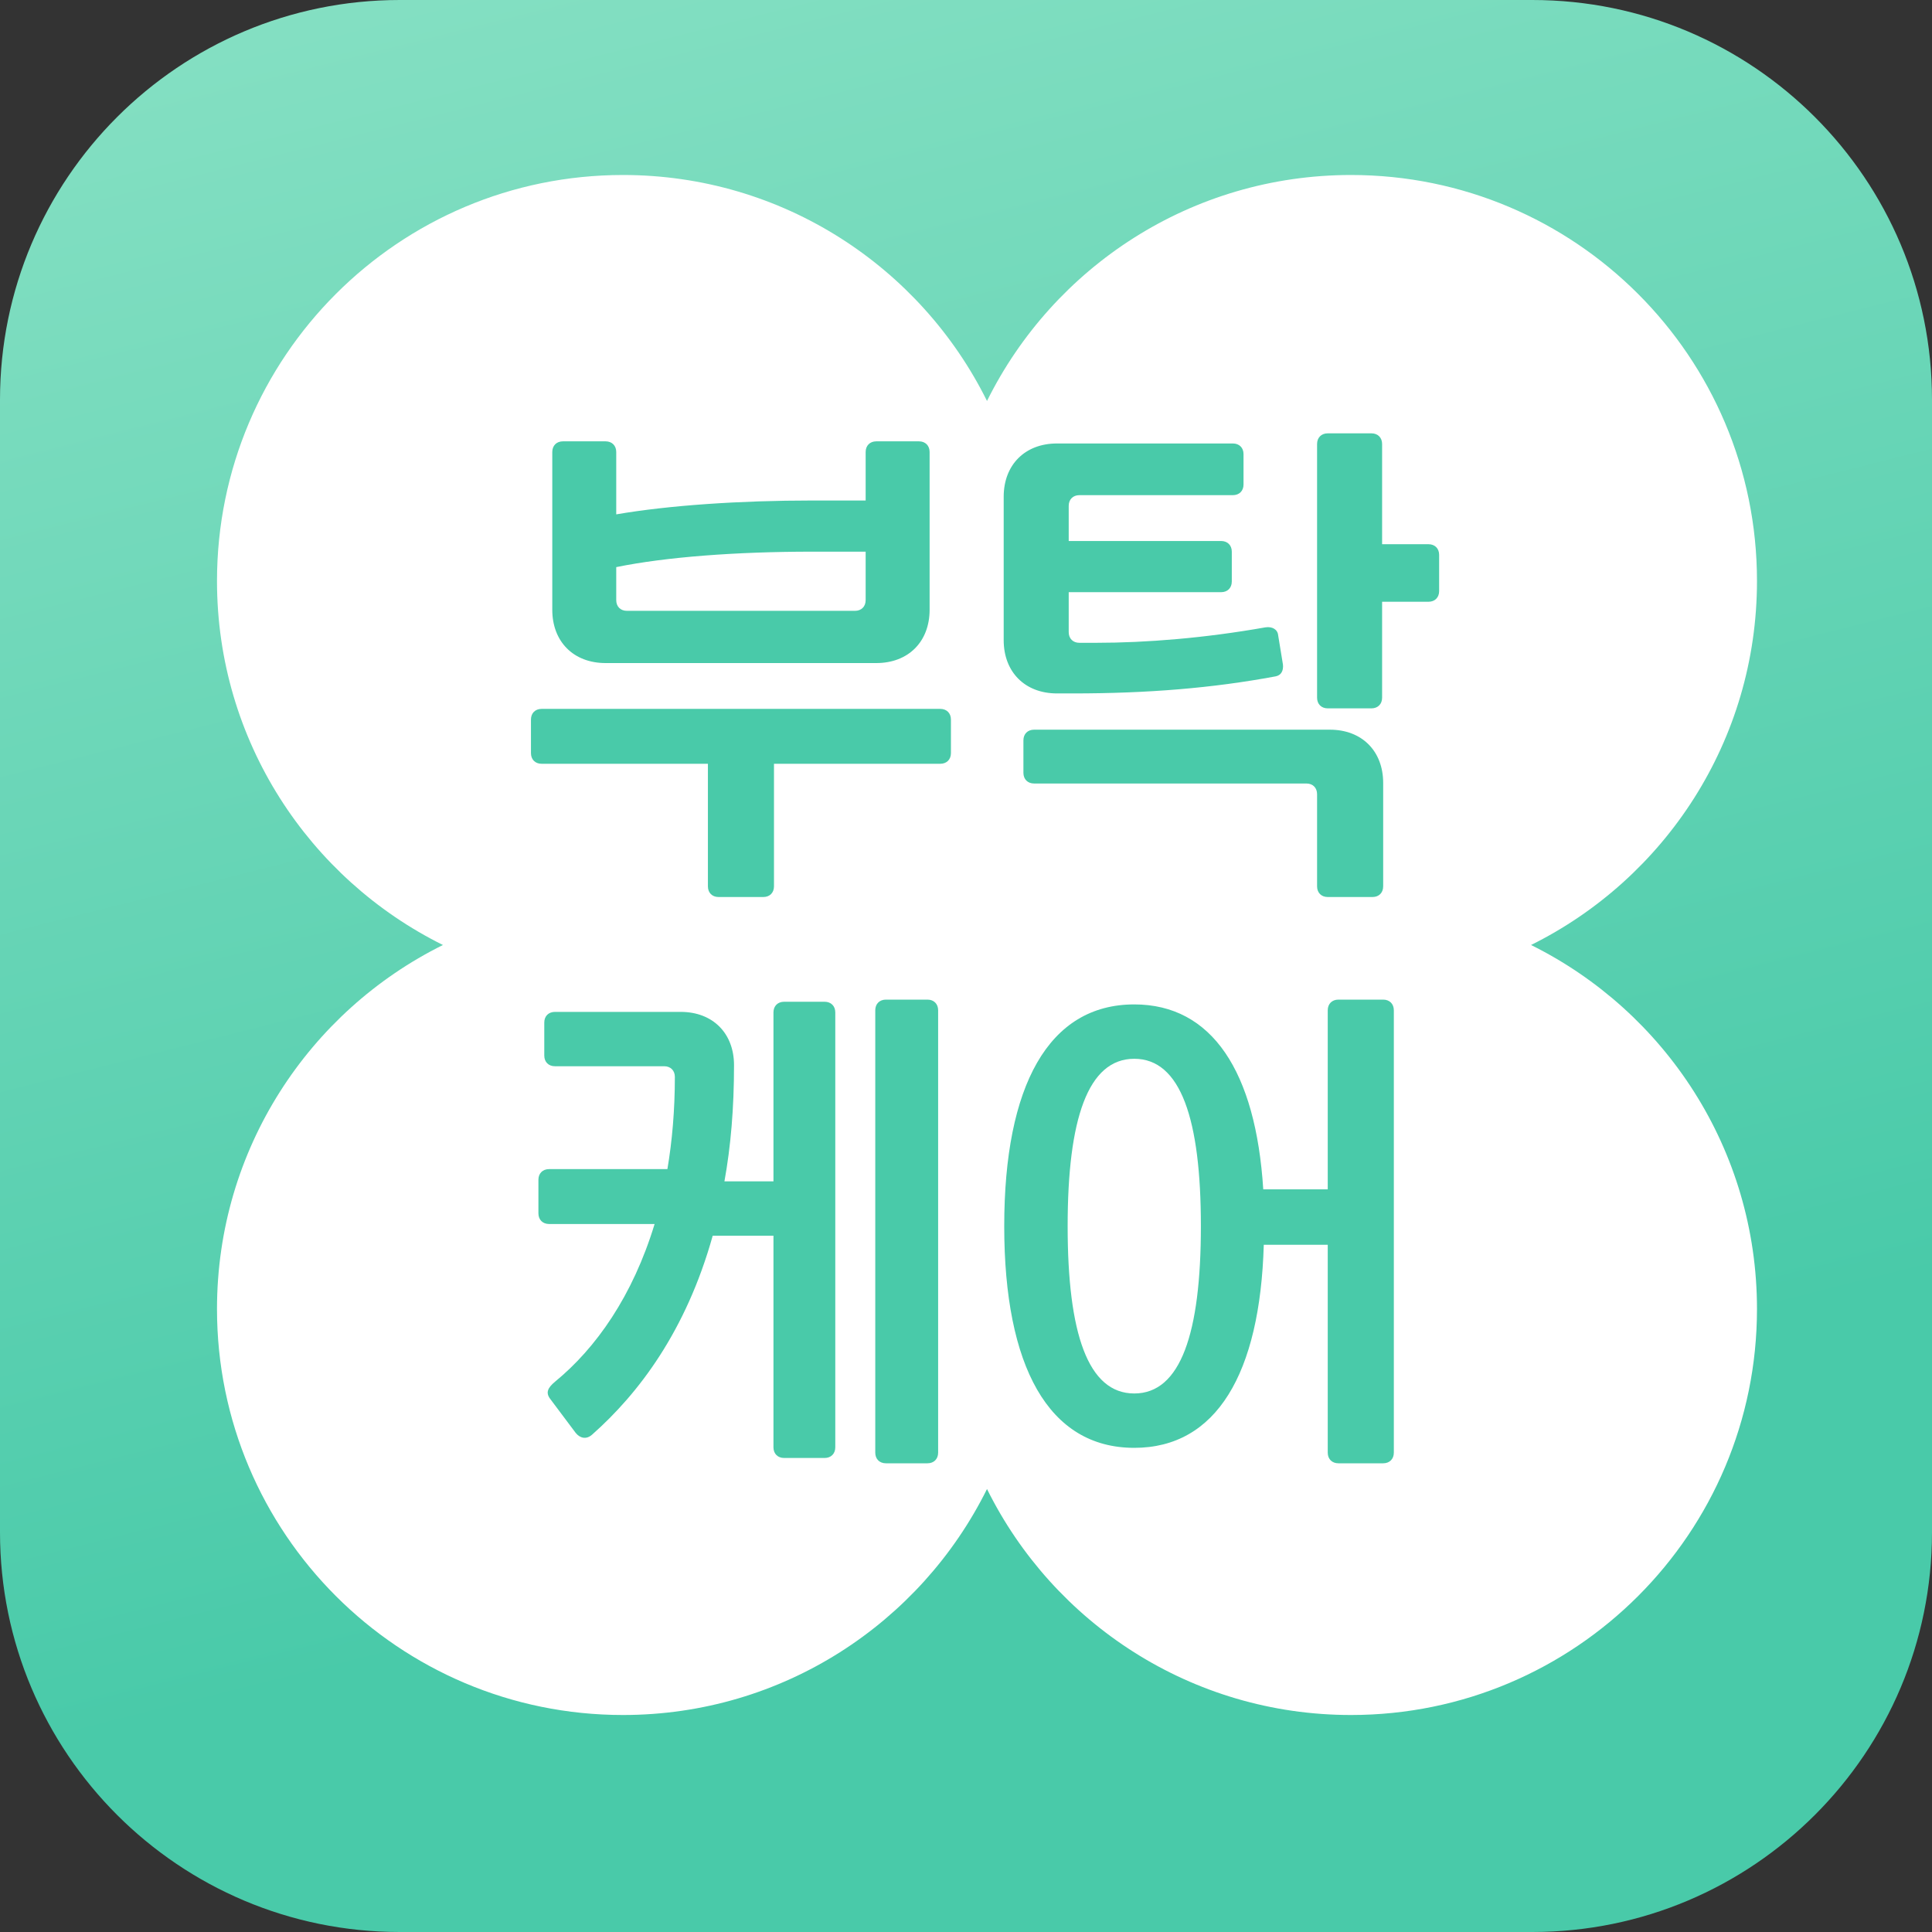 <svg width="85" height="85" viewBox="0 0 85 85" fill="none" xmlns="http://www.w3.org/2000/svg">
<rect x="0" y="0" width="85" height="85" fill="#333333" stroke="none"/>
<g id="Component 1">
<path id="Rectangle 24" d="M0 17.586C0 7.874 7.874 0 17.586 0H67.414C77.126 0 85 7.874 85 17.586V67.414C85 77.126 77.126 85 67.414 85H17.586C7.874 85 0 77.126 0 67.414V17.586Z" fill="url(#paint0_linear_356_2390)"/>
<path id="Union" fill-rule="evenodd" clip-rule="evenodd" d="M77.3 25.561C77.3 15.697 69.303 7.699 59.438 7.699C52.418 7.699 46.343 11.749 43.424 17.641C40.504 11.749 34.43 7.699 27.409 7.699C17.544 7.699 9.547 15.697 9.547 25.562C9.547 32.582 13.597 38.657 19.488 41.576C13.597 44.495 9.547 50.57 9.547 57.59C9.547 67.456 17.544 75.453 27.409 75.453C34.43 75.453 40.504 71.403 43.424 65.511C46.343 71.403 52.418 75.453 59.438 75.453C69.303 75.453 77.3 67.456 77.3 57.59C77.3 50.57 73.25 44.495 67.359 41.576C73.25 38.657 77.3 32.582 77.3 25.561Z" fill="white"/>
<g id="Vector">
<path d="M41.368 31.188C41.65 31.188 41.837 31.376 41.837 31.657V33.134C41.837 33.416 41.65 33.603 41.368 33.603H34.052V38.996C34.052 39.278 33.865 39.465 33.583 39.465H31.614C31.332 39.465 31.145 39.278 31.145 38.996V33.603H23.829C23.547 33.603 23.36 33.416 23.36 33.134V31.657C23.36 31.376 23.547 31.188 23.829 31.188H41.368ZM26.643 29.172C25.236 29.172 24.298 28.234 24.298 26.827V19.886C24.298 19.605 24.485 19.417 24.767 19.417H26.643C26.924 19.417 27.112 19.605 27.112 19.886V22.63C29.433 22.231 32.552 22.02 35.741 22.02H38.085V19.886C38.085 19.605 38.273 19.417 38.554 19.417H40.43C40.712 19.417 40.899 19.605 40.899 19.886V26.827C40.899 28.234 39.961 29.172 38.554 29.172H26.643ZM27.112 26.405C27.112 26.686 27.299 26.874 27.581 26.874H37.616C37.898 26.874 38.085 26.686 38.085 26.405V24.271H35.741C32.387 24.271 29.292 24.505 27.112 24.951V26.405Z" fill="#49CAA9"/>
<path d="M47.019 27.812C47.019 28.093 47.207 28.281 47.488 28.281H48.215C50.443 28.281 53.022 28.07 55.672 27.601C55.976 27.554 56.211 27.694 56.234 27.952L56.445 29.242C56.469 29.5 56.375 29.711 56.117 29.758C53.35 30.274 50.489 30.508 47.207 30.508H46.503C45.096 30.508 44.158 29.57 44.158 28.163V21.856C44.158 20.449 45.096 19.511 46.503 19.511H54.241C54.523 19.511 54.71 19.698 54.71 19.98V21.317C54.71 21.598 54.523 21.785 54.241 21.785H47.488C47.207 21.785 47.019 21.973 47.019 22.254V23.802H53.725C54.007 23.802 54.194 23.99 54.194 24.271V25.584C54.194 25.865 54.007 26.053 53.725 26.053H47.019V27.812ZM57.946 19.534C57.946 19.253 58.134 19.065 58.415 19.065H60.338C60.619 19.065 60.807 19.253 60.807 19.534V23.943H62.847C63.128 23.943 63.316 24.13 63.316 24.412V26.006C63.316 26.288 63.128 26.475 62.847 26.475H60.807V30.696C60.807 30.977 60.619 31.165 60.338 31.165H58.415C58.134 31.165 57.946 30.977 57.946 30.696V19.534ZM58.415 39.465C58.134 39.465 57.946 39.278 57.946 38.996V34.94C57.946 34.658 57.758 34.471 57.477 34.471H45.495C45.214 34.471 45.026 34.283 45.026 34.002V32.572C45.026 32.29 45.214 32.103 45.495 32.103H58.509C59.916 32.103 60.854 33.041 60.854 34.447V38.996C60.854 39.278 60.666 39.465 60.385 39.465H58.415Z" fill="#49CAA9"/>
<path d="M34.029 44.542C34.029 44.261 34.216 44.073 34.498 44.073H36.28C36.561 44.073 36.749 44.261 36.749 44.542V63.676C36.749 63.957 36.561 64.145 36.28 64.145H34.498C34.216 64.145 34.029 63.957 34.029 63.676V54.367H31.356C30.183 58.564 28.096 61.307 26.056 63.113C25.799 63.347 25.517 63.277 25.329 63.043L24.204 61.542C23.993 61.261 24.11 61.05 24.415 60.792C26.221 59.314 27.838 57.017 28.8 53.851H24.157C23.876 53.851 23.688 53.663 23.688 53.382V51.905C23.688 51.623 23.876 51.436 24.157 51.436H29.363C29.574 50.193 29.691 48.833 29.691 47.379C29.691 47.098 29.503 46.91 29.222 46.91H24.415C24.134 46.91 23.946 46.723 23.946 46.441V44.987C23.946 44.706 24.134 44.519 24.415 44.519H29.949C31.356 44.519 32.294 45.456 32.294 46.863C32.294 48.739 32.153 50.428 31.872 51.975H34.029V44.542ZM38.508 44.448C38.508 44.167 38.695 43.979 38.976 43.979H40.805C41.087 43.979 41.274 44.167 41.274 44.448V63.91C41.274 64.192 41.087 64.379 40.805 64.379H38.976C38.695 64.379 38.508 64.192 38.508 63.91V44.448Z" fill="#49CAA9"/>
<path d="M49.903 63.699C46.128 63.699 44.182 60.112 44.182 53.945C44.182 47.778 46.128 44.19 49.903 44.19C53.327 44.19 55.249 47.145 55.578 52.327H58.415V44.448C58.415 44.167 58.603 43.979 58.884 43.979H60.854C61.135 43.979 61.323 44.167 61.323 44.448V63.91C61.323 64.192 61.135 64.379 60.854 64.379H58.884C58.603 64.379 58.415 64.192 58.415 63.91V54.765H55.601C55.437 60.44 53.514 63.699 49.903 63.699ZM49.903 61.307C51.943 61.307 52.834 58.658 52.834 53.945C52.834 49.232 51.943 46.582 49.903 46.582C47.863 46.582 46.972 49.232 46.972 53.945C46.972 58.658 47.863 61.307 49.903 61.307Z" fill="#49CAA9"/>
</g>
</g>
<defs>
<linearGradient id="paint0_linear_356_2390" x1="5.082" y1="-69.448" x2="39.574" y2="67.6" gradientUnits="userSpaceOnUse">
<stop stop-color="#BDF4DB"/>
<stop offset="1" stop-color="#49CAA9"/>
</linearGradient>
</defs>
</svg>

